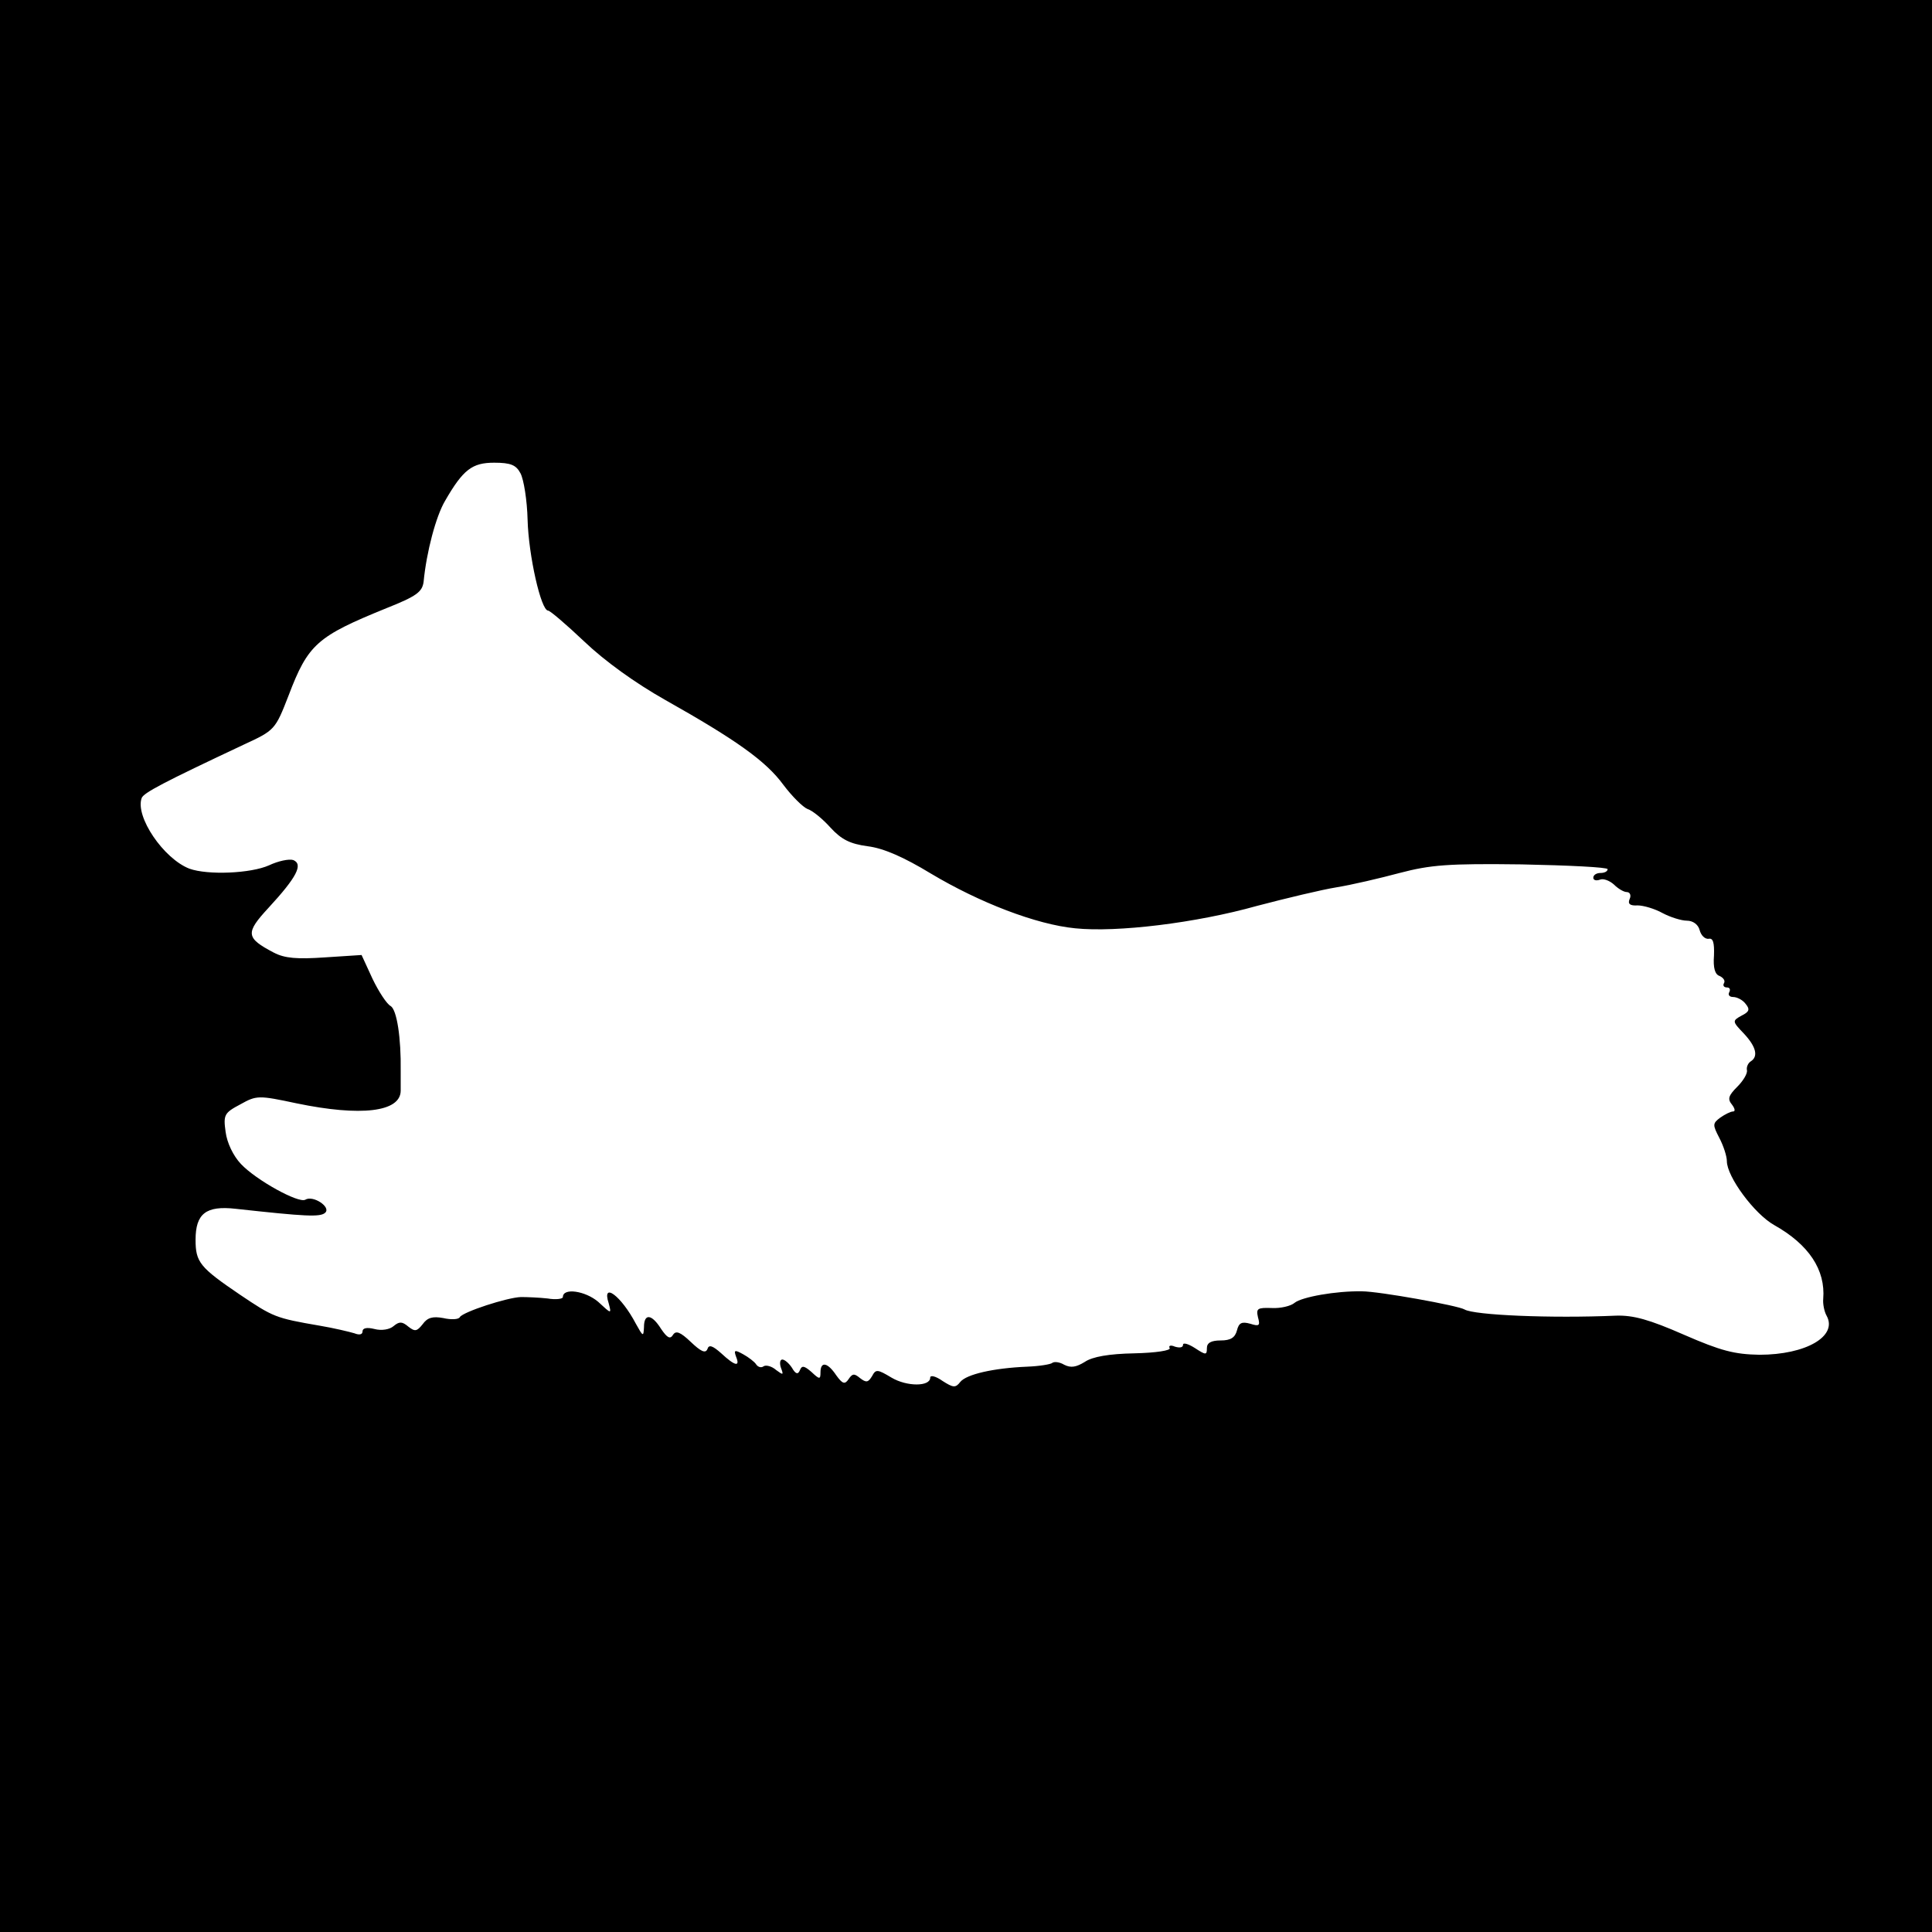 <?xml version="1.0" standalone="no"?>
<!DOCTYPE svg PUBLIC "-//W3C//DTD SVG 20010904//EN"
 "http://www.w3.org/TR/2001/REC-SVG-20010904/DTD/svg10.dtd">
<svg version="1.0" xmlns="http://www.w3.org/2000/svg"
 width="405pt" height="405pt" viewBox="0 0 405 405"
 preserveAspectRatio="xMidYMid meet">
<g transform="translate(0,405) scale(0.1,-0.1)"
fill="#000000" stroke="none">
<path d="M0 2025 l0 -2025 2025 0 2025 0 0 2025 0 2025 -2025 0 -2025 0 0
-2025z m1091 1033 c7 -13 14 -57 15 -98 2 -74 28 -190 43 -190 4 0 38 -29 76
-65 43 -41 107 -87 169 -122 151 -85 212 -129 248 -178 18 -24 41 -47 51 -51
10 -3 32 -21 48 -39 23 -25 41 -34 78 -39 33 -4 76 -23 132 -57 102 -61 221
-107 303 -115 87 -9 253 11 381 47 61 16 136 34 167 39 31 5 91 19 132 30 65
17 101 20 256 18 99 -2 180 -6 180 -10 0 -5 -7 -8 -15 -8 -8 0 -15 -4 -15 -10
0 -5 6 -7 14 -4 7 3 20 -2 29 -10 9 -9 21 -16 27 -16 7 0 10 -7 6 -15 -4 -10
1 -14 17 -13 12 0 36 -7 52 -16 17 -9 40 -16 51 -16 13 0 24 -8 27 -20 3 -11
11 -19 19 -18 9 2 12 -8 11 -35 -2 -26 2 -40 12 -43 8 -4 12 -10 9 -15 -3 -5
0 -9 6 -9 6 0 8 -4 5 -10 -3 -5 0 -10 8 -10 8 0 20 -6 26 -14 10 -12 8 -17 -8
-25 -20 -11 -20 -12 5 -38 26 -28 30 -48 14 -58 -6 -4 -9 -12 -8 -18 2 -7 -8
-23 -20 -35 -19 -19 -21 -26 -11 -38 6 -8 7 -14 2 -14 -5 0 -17 -6 -27 -13
-16 -12 -16 -15 -2 -42 9 -17 16 -39 16 -49 0 -33 58 -111 99 -134 73 -41 108
-94 103 -155 -1 -10 2 -26 7 -35 24 -43 -43 -82 -141 -82 -52 1 -80 8 -158 42
-73 32 -106 41 -142 40 -137 -6 -298 1 -318 13 -13 8 -179 38 -215 38 -55 1
-126 -12 -141 -24 -8 -7 -30 -12 -48 -11 -30 1 -33 -1 -29 -19 5 -18 3 -20
-16 -14 -18 5 -24 2 -28 -14 -4 -15 -13 -21 -34 -21 -20 0 -29 -5 -29 -16 0
-15 -2 -15 -25 0 -14 9 -25 12 -25 7 0 -6 -7 -7 -17 -4 -9 4 -14 2 -11 -3 3
-5 -29 -10 -74 -11 -53 -1 -88 -7 -104 -18 -18 -11 -29 -13 -43 -6 -10 6 -21
7 -25 4 -3 -3 -27 -7 -53 -8 -71 -3 -127 -16 -140 -32 -10 -13 -15 -12 -37 2
-14 10 -26 13 -26 7 0 -19 -49 -19 -81 0 -30 18 -33 18 -41 3 -8 -13 -12 -14
-25 -4 -12 10 -16 10 -24 -2 -8 -12 -13 -10 -26 8 -18 27 -33 30 -33 6 0 -15
-2 -15 -19 1 -15 13 -20 14 -24 4 -4 -10 -9 -9 -17 5 -6 9 -15 17 -20 17 -5 0
-6 -8 -3 -17 6 -16 5 -16 -10 -5 -9 8 -21 11 -26 8 -5 -4 -12 -2 -16 4 -3 5
-16 15 -27 21 -18 10 -20 9 -15 -5 9 -22 -2 -20 -31 7 -18 16 -26 19 -29 9 -4
-10 -14 -5 -35 15 -22 21 -31 24 -37 15 -6 -10 -12 -7 -25 12 -20 32 -36 33
-36 4 -1 -21 -2 -20 -17 7 -31 59 -72 89 -57 43 6 -23 6 -23 -22 3 -27 23 -74
30 -74 10 0 -4 -15 -6 -32 -3 -18 2 -43 3 -56 3 -29 -1 -121 -31 -128 -42 -2
-5 -18 -6 -35 -2 -22 4 -33 1 -43 -13 -12 -15 -16 -16 -30 -5 -13 11 -19 11
-31 1 -8 -7 -25 -10 -40 -6 -16 4 -25 2 -25 -5 0 -7 -7 -8 -17 -4 -10 3 -43
11 -73 16 -93 16 -97 18 -167 65 -84 57 -93 68 -93 115 0 55 22 72 84 65 146
-16 178 -18 188 -8 12 12 -26 37 -42 27 -14 -8 -103 41 -135 75 -16 17 -29 44
-32 67 -5 36 -3 40 31 58 34 19 38 19 118 2 135 -28 217 -18 218 26 0 12 0 31
0 42 1 69 -8 128 -21 136 -8 4 -25 30 -38 57 l-23 50 -77 -5 c-58 -4 -84 -2
-107 10 -59 31 -60 41 -11 94 59 64 73 91 52 100 -9 3 -32 -2 -51 -11 -38 -17
-128 -21 -167 -7 -54 21 -114 109 -100 148 4 11 46 33 214 112 65 30 66 31 94
103 41 108 60 124 205 183 63 25 75 34 78 55 6 63 26 138 45 170 38 66 57 80
103 80 35 0 46 -5 55 -22z"/>
</g>
</svg>
